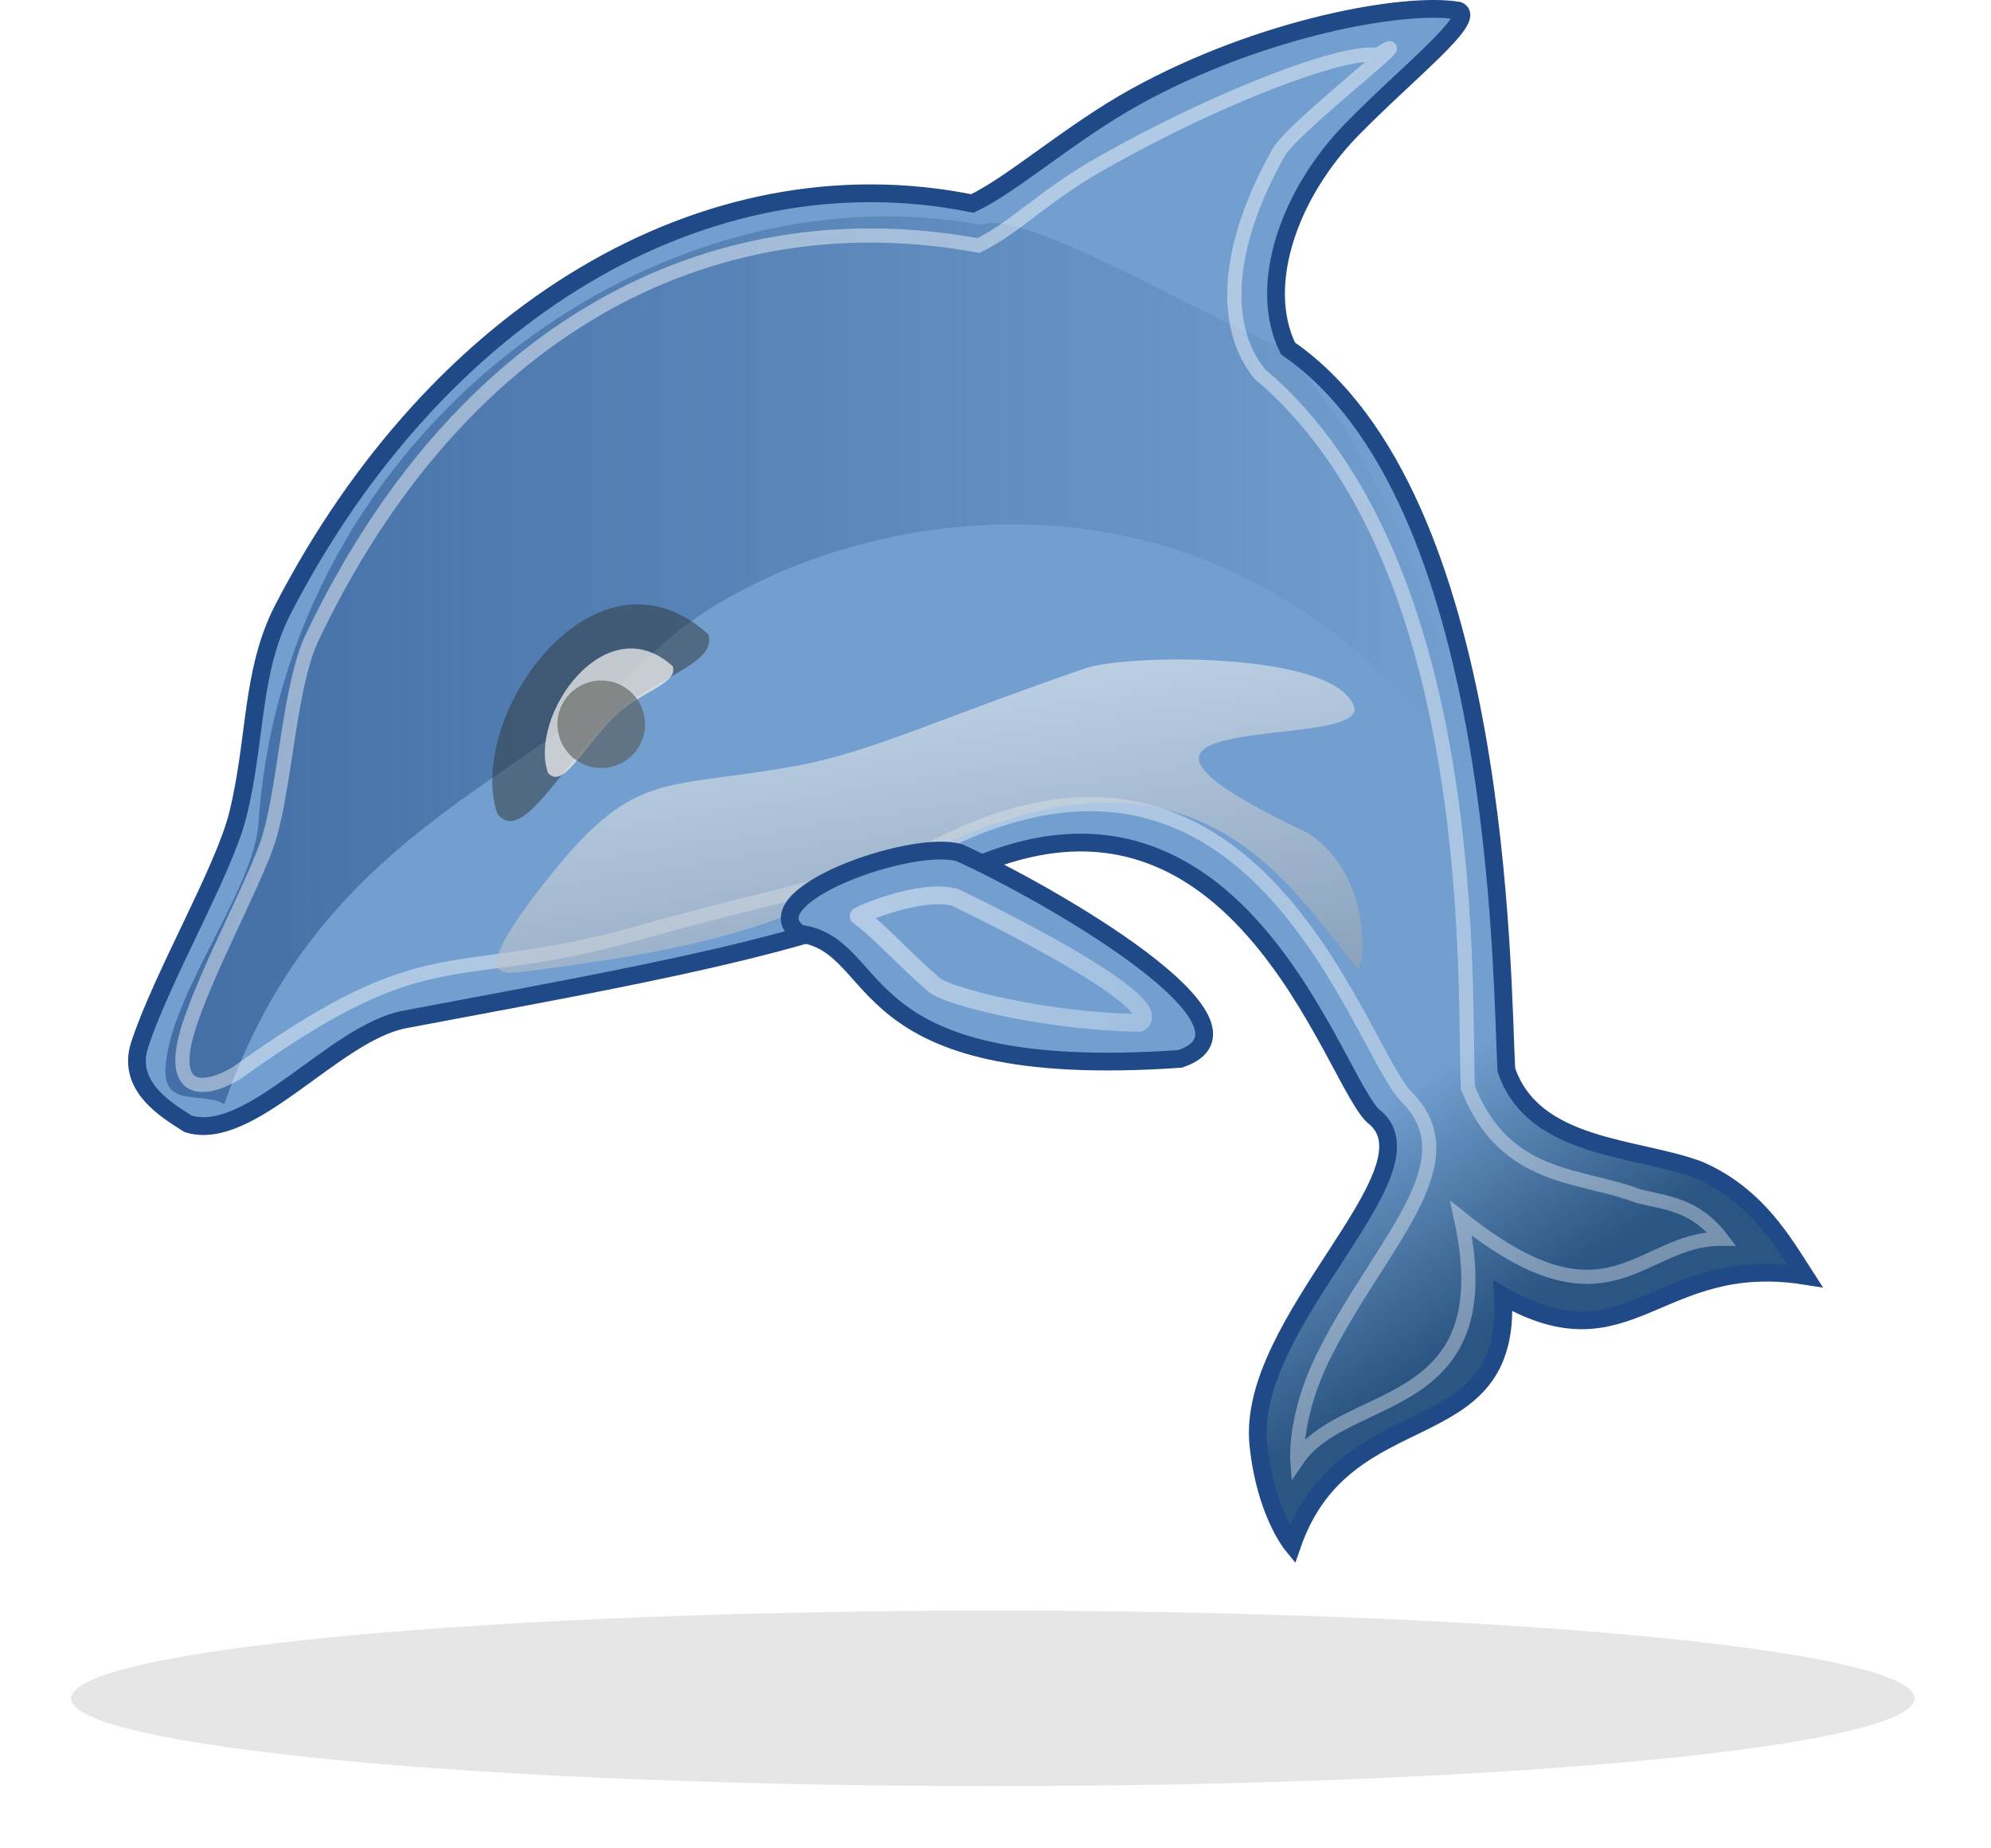 <svg width="112" height="104" viewBox="0 0 112 104" fill="none" xmlns="http://www.w3.org/2000/svg">
<path fill-rule="evenodd" clip-rule="evenodd" d="M10.587 63.237C14.092 64.312 18.79 58.113 22.767 57.36C35.221 55.002 46.64 53.086 52.921 49.68C69.562 40.654 75.097 61.338 77.375 62.899C80.904 65.977 70.101 74.398 70.785 81.255C71.165 85.061 72.688 86.92 72.688 86.92C75.668 78.33 85.088 81.854 84.546 72.916C91.698 77.025 93.232 70.481 101.531 71.784C100.358 69.966 98.844 67.258 95.59 65.839C92.121 64.515 86.258 64.7 84.736 60.194C84.457 55.099 84.533 27.916 72.45 19.606C70.685 15.986 72.59 10.829 76.025 7.305C79.132 4.119 83.098 1.042 82.032 0.598C79.006 0.09 70.962 1.54 63.911 5.423C60.234 7.448 56.996 10.36 54.701 11.45C39.616 8.405 24.527 17.661 15.938 34.245C14.101 37.791 14.435 41.569 13.381 45.832C12.594 49.013 9.105 54.954 7.856 58.789C7.092 61.136 9.389 62.474 10.587 63.237Z" fill="url(#paint0_linear_370_6683)" stroke="#204A87"/>
<path opacity="0.569" fill-rule="evenodd" clip-rule="evenodd" d="M12.619 62.128C17.874 46.906 29.592 44.106 36.632 36.858C43.559 29.725 67.93 21.899 83.011 44.292C83.083 44.399 79.832 26.478 71.659 19.358C68.386 18.161 57.431 11.615 55.205 12.659C36.745 9.229 16.058 24.347 14.548 46.253C14.281 50.122 9.633 55.798 9.311 60.028C9.132 62.389 11.457 61.396 12.619 62.128Z" fill="url(#paint1_linear_370_6683)"/>
<path d="M13.289 60.394C24.375 52.402 25.199 55.511 35.924 52.492C44.598 50.05 48.81 49.546 52.954 47.477C70.499 38.715 76.21 58.354 79.027 61.623C82.952 65.404 77.514 70.03 74.401 76.415C72.802 79.694 72.976 82.125 72.976 82.125C75.699 78.1 84.615 79.69 82.187 68.548C90.529 75.237 92.197 69.667 96.842 69.701C95.367 67.766 93.749 67.695 92.16 67.304C88.918 66.035 84.694 66.5 82.576 61.217C82.316 56.336 83.575 31.725 70.848 21.027C68.662 18.29 69.007 13.743 71.936 8.566C72.766 7.099 80.512 1.174 77.489 3.093C75.585 2.791 68.642 5.408 62.05 9.127C58.612 11.067 57.184 12.77 55.038 13.814C39.611 10.992 25.674 18.846 17.569 35.847C16.284 38.542 16.075 43.898 15.169 47.041C14.416 49.654 10.774 56.094 10.316 59.008C9.949 61.346 11.436 61.468 13.289 60.394Z" stroke="url(#paint2_linear_370_6683)" stroke-width="0.798"/>
<path opacity="0.579" fill-rule="evenodd" clip-rule="evenodd" d="M29.426 54.675C42.712 53.024 44.692 51.394 53.082 47.534C67.695 40.715 72.822 50.365 76.357 54.472C76.715 54.956 77.416 49.333 73.546 46.851C57.984 39.55 77.207 42.391 76.158 39.711C74.951 36.626 63.361 36.81 61.062 37.601C52.799 40.443 49.365 42.162 45.165 43.023C37.43 44.495 35.86 43.137 30.967 49.242C26.293 55.073 28.092 54.84 29.426 54.675Z" fill="url(#paint3_linear_370_6683)"/>
<path fill-rule="evenodd" clip-rule="evenodd" d="M53.972 47.981C59.104 50.307 71.906 57.718 66.384 59.58C47.409 60.9 49.916 53.177 44.965 52.528C42.12 50.486 51.247 47.178 53.972 47.981Z" fill="#729FCF" stroke="#204A87"/>
<path d="M53.729 50.494C56.825 51.983 65.78 56.533 64.098 57.553C58.707 57.477 53.274 56.036 52.574 55.434C50.716 53.835 49.503 52.403 48.32 51.554C48.028 51.602 51.739 49.934 53.729 50.494Z" stroke="url(#paint4_linear_370_6683)" stroke-linecap="round" stroke-linejoin="round"/>
<path opacity="0.489" fill-rule="evenodd" clip-rule="evenodd" d="M39.842 35.689C40.374 37.372 36.8 38.058 34.371 40.408C31.448 43.237 29.412 47.496 27.987 45.813C26.126 40.388 33.445 29.918 39.842 35.689Z" fill="#2E3436"/>
<path opacity="0.753" fill-rule="evenodd" clip-rule="evenodd" d="M37.846 37.486C38.161 38.483 36.044 38.889 34.605 40.282C32.873 41.958 31.667 44.481 30.823 43.484C29.72 40.27 34.056 34.068 37.846 37.486Z" fill="#EEEEEC"/>
<g opacity="0.1" filter="url(#filter0_f_370_6683)">
<path fill-rule="evenodd" clip-rule="evenodd" d="M107.704 95.562C107.704 96.871 102.241 98.128 92.517 99.054C82.793 99.98 69.604 100.5 55.852 100.5C42.1 100.5 28.911 99.98 19.187 99.054C9.463 98.128 4 96.871 4 95.562C4 94.252 9.463 92.996 19.187 92.07C28.911 91.144 42.1 90.624 55.852 90.624C69.604 90.624 82.793 91.144 92.517 92.07C102.241 92.996 107.704 94.252 107.704 95.562Z" fill="black"/>
</g>
<path opacity="0.588" fill-rule="evenodd" clip-rule="evenodd" d="M36.286 40.752C36.286 41.076 36.223 41.396 36.099 41.695C35.975 41.994 35.794 42.266 35.565 42.495C35.336 42.724 35.064 42.905 34.765 43.029C34.466 43.153 34.146 43.217 33.822 43.217C33.498 43.217 33.178 43.153 32.879 43.029C32.58 42.905 32.308 42.724 32.08 42.495C31.851 42.266 31.669 41.994 31.545 41.695C31.422 41.396 31.358 41.076 31.358 40.752C31.358 40.429 31.422 40.108 31.545 39.809C31.669 39.51 31.851 39.238 32.08 39.01C32.308 38.781 32.58 38.599 32.879 38.475C33.178 38.351 33.498 38.288 33.822 38.288C34.146 38.288 34.466 38.351 34.765 38.475C35.064 38.599 35.336 38.781 35.565 39.01C35.794 39.238 35.975 39.51 36.099 39.809C36.223 40.108 36.286 40.429 36.286 40.752Z" fill="#555753"/>
<defs>
<filter id="filter0_f_370_6683" x="0.55" y="87.174" width="110.604" height="16.776" filterUnits="userSpaceOnUse" color-interpolation-filters="sRGB">
<feFlood flood-opacity="0" result="BackgroundImageFix"/>
<feBlend mode="normal" in="SourceGraphic" in2="BackgroundImageFix" result="shape"/>
<feGaussianBlur stdDeviation="1.725" result="effect1_foregroundBlur_370_6683"/>
</filter>
<linearGradient id="paint0_linear_370_6683" x1="77.588" y1="62.144" x2="85.001" y2="73.762" gradientUnits="userSpaceOnUse">
<stop stop-color="#729FCF"/>
<stop offset="1" stop-color="#2B5582"/>
</linearGradient>
<linearGradient id="paint1_linear_370_6683" x1="9.302" y1="37.151" x2="83.013" y2="37.151" gradientUnits="userSpaceOnUse">
<stop stop-color="#204A87"/>
<stop offset="1" stop-color="#204A87" stop-opacity="0"/>
</linearGradient>
<linearGradient id="paint2_linear_370_6683" x1="10.056" y1="43.596" x2="88.236" y2="134.174" gradientUnits="userSpaceOnUse">
<stop stop-color="white" stop-opacity="0.45"/>
<stop offset="1" stop-color="white" stop-opacity="0.313"/>
</linearGradient>
<linearGradient id="paint3_linear_370_6683" x1="41.233" y1="68.108" x2="36.681" y2="39.249" gradientUnits="userSpaceOnUse">
<stop stop-color="#788492"/>
<stop offset="1" stop-color="#FAFAFA"/>
</linearGradient>
<linearGradient id="paint4_linear_370_6683" x1="48.974" y1="53.672" x2="66.842" y2="58.725" gradientUnits="userSpaceOnUse">
<stop stop-color="white" stop-opacity="0.45"/>
<stop offset="1" stop-color="white" stop-opacity="0.313"/>
</linearGradient>
</defs>
</svg>
